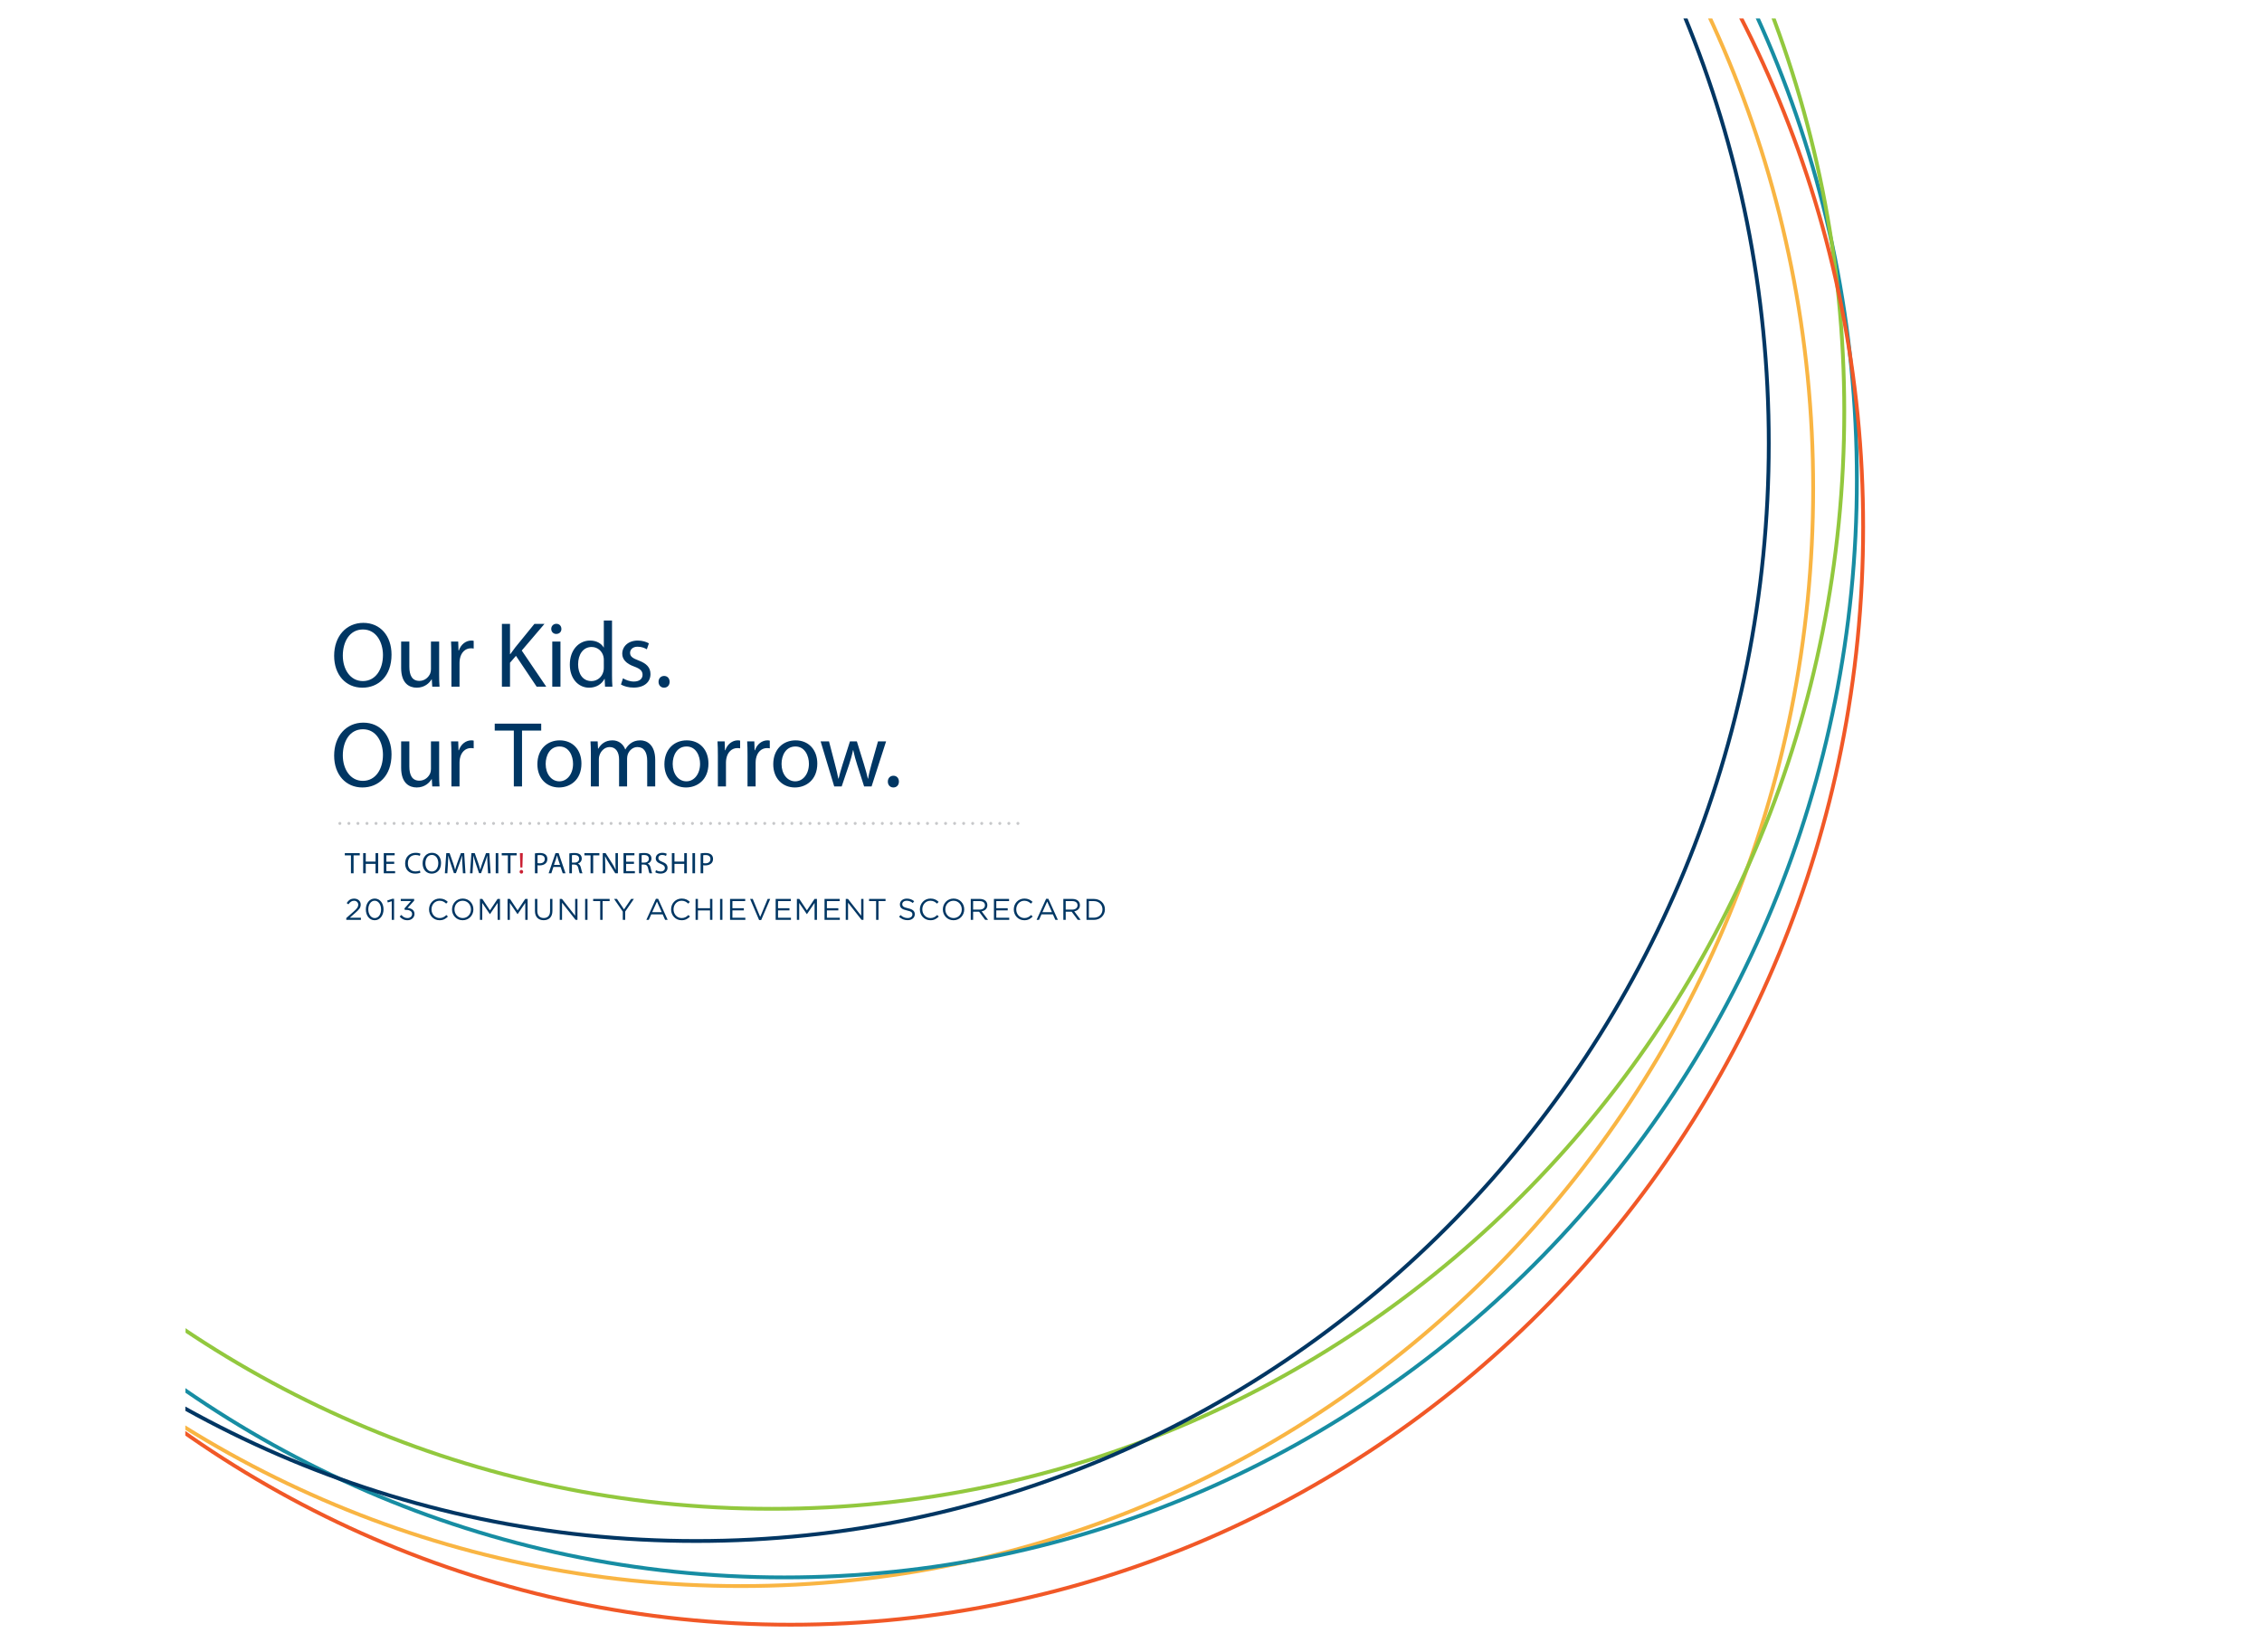 <?xml version="1.0" encoding="utf-8"?>
<!-- Generator: Adobe Illustrator 16.0.0, SVG Export Plug-In . SVG Version: 6.00 Build 0)  -->
<!DOCTYPE svg PUBLIC "-//W3C//DTD SVG 1.1//EN" "http://www.w3.org/Graphics/SVG/1.1/DTD/svg11.dtd">
<svg version="1.1" id="Layer_1" xmlns="http://www.w3.org/2000/svg" xmlns:xlink="http://www.w3.org/1999/xlink" x="0px" y="0px"
	 width="612px" height="447px" viewBox="0 0 612 447" enable-background="new 0 0 612 447" xml:space="preserve">
<g>
	<g>
		<defs>
			<polygon id="SVGID_1_" points="559.355,5 558.355,447 50,447 51,5 559.355,5 			"/>
		</defs>
		<clipPath id="SVGID_2_">
			<use xlink:href="#SVGID_1_"  overflow="visible"/>
		</clipPath>
		<path clip-path="url(#SVGID_2_)" fill="none" stroke="#F9B543" stroke-width="1.026" stroke-miterlimit="10" d="M200.39,429.166
			c160.258,0,290.174-132.977,290.174-297.009c0-164.034-129.916-297.009-290.174-297.009
			c-160.258,0-290.173,132.976-290.173,297.009C-89.783,296.189,40.132,429.166,200.39,429.166L200.39,429.166z"/>
		<path clip-path="url(#SVGID_2_)" fill="none" stroke="#178DA3" stroke-width="1.026" stroke-miterlimit="10" d="M212.212,426.818
			c160.259,0,290.173-132.975,290.173-297.008c0-164.034-129.914-297.009-290.173-297.009S-77.962-34.224-77.962,129.81
			C-77.962,293.844,51.953,426.818,212.212,426.818L212.212,426.818z"/>
		<path clip-path="url(#SVGID_2_)" fill="none" stroke="#92C83E" stroke-width="1.026" stroke-miterlimit="10" d="M208.807,408.26
			c160.257,0,290.173-132.977,290.173-297.01c0-164.034-129.916-297.009-290.173-297.009
			c-160.258,0-290.173,132.975-290.173,297.009C-81.366,275.283,48.549,408.26,208.807,408.26L208.807,408.26z"/>
		<path clip-path="url(#SVGID_2_)" fill="none" stroke="#F15827" stroke-width="1.026" stroke-miterlimit="10" d="M213.914,439.619
			c160.258,0,290.174-132.975,290.174-297.009c0-164.033-129.916-297.009-290.174-297.009C53.656-154.399-76.26-21.423-76.26,142.61
			C-76.26,306.645,53.656,439.619,213.914,439.619L213.914,439.619z"/>
		<path clip-path="url(#SVGID_2_)" fill="none" stroke="#003663" stroke-width="1.026" stroke-miterlimit="10" d="M188.38,416.971
			c160.259,0,290.175-132.977,290.175-297.009c0-164.034-129.916-297.009-290.175-297.009
			c-160.258,0-290.173,132.975-290.173,297.009C-101.793,283.994,28.122,416.971,188.38,416.971L188.38,416.971z"/>
	</g>
	
		<line fill="none" stroke="#C7C8CA" stroke-width="0.81" stroke-linecap="round" stroke-linejoin="round" stroke-dasharray="0,2.446" x1="94.396" y1="222.804" x2="274.183" y2="222.804"/>
	<path fill="none" stroke="#C7C8CA" stroke-width="0.81" stroke-linecap="round" stroke-linejoin="round" d="M91.95,222.804
		L91.95,222.804 M275.406,222.804L275.406,222.804"/>
	<path fill="#003663" d="M93.689,248.903h3.96v-0.582h-3.004l1.515-1.345c0.996-0.867,1.433-1.377,1.433-2.204v-0.016
		c0-0.923-0.736-1.603-1.757-1.603c-0.996,0-1.531,0.445-2.041,1.206l0.47,0.34c0.454-0.631,0.875-0.972,1.522-0.972
		c0.616,0,1.142,0.422,1.142,1.086c0,0.567-0.315,1.004-1.183,1.782l-2.057,1.815V248.903L93.689,248.903z M101.37,249
		c1.458,0,2.397-1.343,2.397-2.931v-0.017c0-1.588-0.922-2.915-2.381-2.915s-2.405,1.344-2.405,2.932v0.016
		C98.981,247.673,99.904,249,101.37,249L101.37,249z M101.386,248.418c-1.062,0-1.742-1.11-1.742-2.349v-0.017
		c0-1.247,0.664-2.333,1.726-2.333c1.053,0,1.734,1.11,1.734,2.35v0.016C103.104,247.324,102.448,248.418,101.386,248.418
		L101.386,248.418z M105.986,248.903h0.631v-5.709h-0.469l-1.385,0.477l0.154,0.519l1.069-0.332V248.903L105.986,248.903z
		 M110.247,249c1.053,0,1.895-0.695,1.895-1.708v-0.016c0-1.038-0.882-1.515-1.87-1.596l1.781-1.977v-0.469h-3.62v0.574h2.771
		l-1.79,2.018l0.129,0.38h0.365c0.931,0,1.587,0.389,1.587,1.094v0.016c0,0.665-0.551,1.102-1.239,1.102
		c-0.697,0-1.223-0.308-1.652-0.843l-0.47,0.414C108.595,248.588,109.299,249,110.247,249L110.247,249z M118.921,249
		c1.028,0,1.677-0.396,2.268-0.995l-0.421-0.413c-0.543,0.518-1.053,0.818-1.831,0.818c-1.248,0-2.195-1.029-2.195-2.341v-0.017
		c0-1.304,0.94-2.325,2.195-2.325c0.77,0,1.304,0.324,1.782,0.778l0.438-0.47c-0.567-0.534-1.183-0.898-2.211-0.898
		c-1.668,0-2.866,1.327-2.866,2.932v0.016C116.079,247.713,117.285,249,118.921,249L118.921,249z M125.181,249
		c1.726,0,2.899-1.368,2.899-2.931v-0.017c0-1.563-1.157-2.915-2.883-2.915c-1.726,0-2.899,1.368-2.899,2.932v0.016
		C122.298,247.648,123.456,249,125.181,249L125.181,249z M125.198,248.41c-1.296,0-2.236-1.053-2.236-2.341v-0.017
		c0-1.288,0.924-2.325,2.22-2.325c1.296,0,2.236,1.053,2.236,2.342v0.016C127.417,247.373,126.494,248.41,125.198,248.41
		L125.198,248.41z M129.847,248.903h0.623v-4.584l2.066,3.029h0.032l2.066-3.037v4.592h0.639v-5.669h-0.647l-2.066,3.094
		l-2.066-3.094h-0.647V248.903L129.847,248.903z M137.326,248.903h0.623v-4.584l2.066,3.029h0.033l2.066-3.037v4.592h0.639v-5.669
		h-0.647l-2.066,3.094l-2.066-3.094h-0.647V248.903L137.326,248.903z M147.095,248.992c1.418,0,2.364-0.857,2.364-2.51v-3.248
		h-0.638v3.297c0,1.239-0.665,1.871-1.71,1.871c-1.078,0-1.734-0.688-1.734-1.912v-3.256h-0.639v3.297
		C144.738,248.135,145.693,248.992,147.095,248.992L147.095,248.992z M151.442,248.903h0.622v-4.648l3.662,4.648h0.51v-5.669h-0.623
		v4.543l-3.573-4.543h-0.598V248.903L151.442,248.903z M158.312,248.903h0.639v-5.669h-0.639V248.903L158.312,248.903z
		 M162.388,248.903h0.647v-5.079h1.903v-0.59h-4.454v0.59h1.904V248.903L162.388,248.903z M168.499,248.903h0.647v-2.251
		l2.357-3.418h-0.745l-1.927,2.835l-1.911-2.835h-0.778l2.357,3.426V248.903L168.499,248.903z M174.874,248.903h0.656l0.672-1.498
		h3.085l0.664,1.498h0.689l-2.584-5.709h-0.599L174.874,248.903L174.874,248.903z M176.453,246.822l1.296-2.884l1.287,2.884H176.453
		L176.453,246.822z M184.409,249c1.028,0,1.676-0.396,2.268-0.995l-0.421-0.413c-0.543,0.518-1.053,0.818-1.831,0.818
		c-1.247,0-2.195-1.029-2.195-2.341v-0.017c0-1.304,0.939-2.325,2.195-2.325c0.769,0,1.304,0.324,1.782,0.778l0.437-0.47
		c-0.567-0.534-1.182-0.898-2.211-0.898c-1.669,0-2.866,1.327-2.866,2.932v0.016C181.567,247.713,182.773,249,184.409,249
		L184.409,249z M188.19,248.903h0.639v-2.551h3.273v2.551h0.639v-5.669h-0.639v2.519h-3.273v-2.519h-0.639V248.903L188.19,248.903z
		 M194.817,248.903h0.639v-5.669h-0.639V248.903L194.817,248.903z M197.521,248.903h4.138v-0.582h-3.499v-1.986h3.094v-0.582h-3.094
		v-1.937h3.459v-0.582h-4.098V248.903L197.521,248.903z M205.382,248.944h0.566l2.438-5.71h-0.688l-2.025,4.884l-2.016-4.884h-0.713
		L205.382,248.944L205.382,248.944z M209.861,248.903h4.138v-0.582H210.5v-1.986h3.094v-0.582H210.5v-1.937h3.459v-0.582h-4.098
		V248.903L209.861,248.903z M215.603,248.903h0.623v-4.584l2.066,3.029h0.032l2.066-3.037v4.592h0.639v-5.669h-0.647l-2.066,3.094
		l-2.066-3.094h-0.647V248.903L215.603,248.903z M223.082,248.903h4.138v-0.582h-3.499v-1.986h3.094v-0.582h-3.094v-1.937h3.459
		v-0.582h-4.098V248.903L223.082,248.903z M228.824,248.903h0.623v-4.648l3.662,4.648h0.509v-5.669h-0.622v4.543l-3.573-4.543
		h-0.599V248.903L228.824,248.903z M237.037,248.903h0.647v-5.079h1.903v-0.59h-4.454v0.59h1.904V248.903L237.037,248.903z
		 M245.565,248.984c1.127,0,1.936-0.631,1.936-1.603v-0.016c0-0.867-0.583-1.329-1.847-1.604c-1.247-0.268-1.539-0.567-1.539-1.102
		v-0.016c0-0.511,0.47-0.916,1.207-0.916c0.584,0,1.11,0.187,1.637,0.616l0.372-0.494c-0.575-0.461-1.166-0.696-1.993-0.696
		c-1.077,0-1.862,0.655-1.862,1.546v0.017c0,0.931,0.598,1.353,1.903,1.636c1.191,0.251,1.475,0.551,1.475,1.078v0.016
		c0,0.559-0.503,0.964-1.264,0.964c-0.786,0-1.354-0.267-1.944-0.802l-0.397,0.47C243.929,248.685,244.666,248.984,245.565,248.984
		L245.565,248.984z M251.719,249c1.029,0,1.677-0.396,2.268-0.995l-0.421-0.413c-0.543,0.518-1.053,0.818-1.831,0.818
		c-1.247,0-2.195-1.029-2.195-2.341v-0.017c0-1.304,0.94-2.325,2.195-2.325c0.77,0,1.304,0.324,1.782,0.778l0.438-0.47
		c-0.567-0.534-1.183-0.898-2.212-0.898c-1.668,0-2.866,1.327-2.866,2.932v0.016C248.877,247.713,250.083,249,251.719,249
		L251.719,249z M257.979,249c1.726,0,2.9-1.368,2.9-2.931v-0.017c0-1.563-1.158-2.915-2.883-2.915c-1.726,0-2.9,1.368-2.9,2.932
		v0.016C255.096,247.648,256.254,249,257.979,249L257.979,249z M257.996,248.41c-1.297,0-2.237-1.053-2.237-2.341v-0.017
		c0-1.288,0.924-2.325,2.22-2.325c1.297,0,2.236,1.053,2.236,2.342v0.016C260.215,247.373,259.292,248.41,257.996,248.41
		L257.996,248.41z M262.645,248.903h0.639V246.7h1.621l1.644,2.203h0.785l-1.741-2.316c0.892-0.162,1.539-0.712,1.539-1.652v-0.017
		c0-0.445-0.162-0.842-0.437-1.118c-0.356-0.356-0.915-0.566-1.612-0.566h-2.438V248.903L262.645,248.903z M263.284,246.126v-2.302
		h1.75c0.916,0,1.451,0.422,1.451,1.119v0.016c0,0.729-0.608,1.167-1.459,1.167H263.284L263.284,246.126z M268.913,248.903h4.138
		v-0.582h-3.499v-1.986h3.094v-0.582h-3.094v-1.937h3.459v-0.582h-4.098V248.903L268.913,248.903z M277.129,249
		c1.028,0,1.676-0.396,2.268-0.995l-0.422-0.413c-0.542,0.518-1.053,0.818-1.83,0.818c-1.248,0-2.195-1.029-2.195-2.341v-0.017
		c0-1.304,0.939-2.325,2.195-2.325c0.769,0,1.304,0.324,1.782,0.778l0.437-0.47c-0.567-0.534-1.182-0.898-2.211-0.898
		c-1.669,0-2.866,1.327-2.866,2.932v0.016C274.287,247.713,275.492,249,277.129,249L277.129,249z M280.454,248.903h0.656
		l0.672-1.498h3.086l0.664,1.498h0.688l-2.583-5.709h-0.6L280.454,248.903L280.454,248.903z M282.033,246.822l1.296-2.884
		l1.287,2.884H282.033L282.033,246.822z M287.695,248.903h0.639V246.7h1.621l1.644,2.203h0.785l-1.741-2.316
		c0.892-0.162,1.539-0.712,1.539-1.652v-0.017c0-0.445-0.162-0.842-0.437-1.118c-0.356-0.356-0.915-0.566-1.612-0.566h-2.438
		V248.903L287.695,248.903z M288.334,246.126v-2.302h1.75c0.916,0,1.451,0.422,1.451,1.119v0.016c0,0.729-0.608,1.167-1.459,1.167
		H288.334L288.334,246.126z M293.963,248.903h1.968c1.782,0,3.012-1.238,3.012-2.834v-0.017c0-1.596-1.23-2.818-3.012-2.818h-1.968
		V248.903L293.963,248.903z M295.931,243.824c1.434,0,2.349,0.989,2.349,2.245v0.016c0,1.256-0.915,2.228-2.349,2.228h-1.329v-4.489
		H295.931L295.931,243.824z"/>
	<path fill="#003663" d="M144.731,236.303h0.704v-2.187c0.162,0.041,0.357,0.049,0.567,0.049c0.689,0,1.297-0.202,1.668-0.599
		c0.275-0.283,0.421-0.672,0.421-1.167c0-0.486-0.178-0.883-0.477-1.142c-0.324-0.291-0.834-0.453-1.532-0.453
		c-0.567,0-1.012,0.049-1.352,0.105V236.303L144.731,236.303z M145.435,231.419c0.122-0.033,0.357-0.057,0.665-0.057
		c0.778,0,1.289,0.349,1.289,1.07c0,0.753-0.519,1.167-1.37,1.167c-0.235,0-0.429-0.016-0.583-0.057V231.419L145.435,231.419z
		 M151.667,234.586l0.584,1.717h0.753l-1.863-5.458h-0.85l-1.855,5.458h0.729l0.567-1.717H151.667L151.667,234.586z
		 M149.878,234.036l0.534-1.579c0.106-0.333,0.195-0.665,0.276-0.99h0.016c0.081,0.316,0.162,0.641,0.283,0.997l0.535,1.572H149.878
		L149.878,234.036z M154.037,236.303h0.703v-2.365h0.665c0.64,0.024,0.932,0.308,1.094,1.061c0.154,0.68,0.275,1.15,0.364,1.304
		h0.729c-0.114-0.21-0.243-0.737-0.421-1.498c-0.13-0.567-0.381-0.956-0.802-1.102v-0.024c0.575-0.194,1.028-0.672,1.028-1.393
		c0-0.421-0.154-0.794-0.429-1.037c-0.339-0.307-0.826-0.445-1.579-0.445c-0.487,0-0.996,0.041-1.352,0.113V236.303L154.037,236.303
		z M154.74,231.411c0.114-0.033,0.357-0.065,0.697-0.065c0.746,0.008,1.256,0.316,1.256,1.021c0,0.624-0.478,1.037-1.231,1.037
		h-0.722V231.411L154.74,231.411z M159.779,236.303h0.711v-4.86h1.669v-0.598h-4.041v0.598h1.661V236.303L159.779,236.303z
		 M163.747,236.303v-2.332c0-0.908-0.016-1.564-0.056-2.252l0.024-0.009c0.276,0.592,0.64,1.215,1.021,1.823l1.734,2.77h0.712
		v-5.458h-0.663v2.283c0,0.851,0.016,1.516,0.081,2.245l-0.017,0.008c-0.259-0.559-0.575-1.134-0.98-1.774l-1.75-2.762h-0.769v5.458
		H163.747L163.747,236.303z M171.525,233.161h-2.122v-1.726h2.243v-0.59h-2.947v5.458h3.069v-0.59h-2.365v-1.969h2.122V233.161
		L171.525,233.161z M172.896,236.303h0.703v-2.365h0.665c0.64,0.024,0.932,0.308,1.094,1.061c0.154,0.68,0.275,1.15,0.364,1.304
		h0.728c-0.113-0.21-0.242-0.737-0.42-1.498c-0.13-0.567-0.381-0.956-0.802-1.102v-0.024c0.575-0.194,1.028-0.672,1.028-1.393
		c0-0.421-0.154-0.794-0.429-1.037c-0.339-0.307-0.826-0.445-1.579-0.445c-0.487,0-0.997,0.041-1.352,0.113V236.303L172.896,236.303
		z M173.599,231.411c0.114-0.033,0.357-0.065,0.697-0.065c0.746,0.008,1.256,0.316,1.256,1.021c0,0.624-0.478,1.037-1.231,1.037
		h-0.722V231.411L173.599,231.411z M177.303,236.036c0.291,0.194,0.865,0.348,1.392,0.348c1.289,0,1.912-0.728,1.912-1.57
		c0-0.803-0.47-1.248-1.393-1.605c-0.754-0.291-1.086-0.542-1.086-1.053c0-0.373,0.284-0.818,1.029-0.818
		c0.495,0,0.859,0.162,1.037,0.259l0.194-0.574c-0.243-0.138-0.647-0.267-1.206-0.267c-1.062,0-1.766,0.63-1.766,1.481
		c0,0.77,0.55,1.232,1.441,1.548c0.738,0.283,1.03,0.575,1.03,1.085c0,0.551-0.422,0.932-1.143,0.932
		c-0.486,0-0.948-0.162-1.263-0.357L177.303,236.036L177.303,236.036z M181.778,230.845v5.458h0.704v-2.559h2.641v2.559h0.712
		v-5.458h-0.712v2.284h-2.641v-2.284H181.778L181.778,230.845z M187.347,230.845v5.458h0.704v-5.458H187.347L187.347,230.845z
		 M189.556,236.303h0.704v-2.187c0.162,0.041,0.357,0.049,0.567,0.049c0.689,0,1.297-0.202,1.669-0.599
		c0.275-0.283,0.421-0.672,0.421-1.167c0-0.486-0.178-0.883-0.477-1.142c-0.324-0.291-0.835-0.453-1.532-0.453
		c-0.567,0-1.012,0.049-1.352,0.105V236.303L189.556,236.303z M190.26,231.419c0.122-0.033,0.357-0.057,0.665-0.057
		c0.778,0,1.288,0.349,1.288,1.07c0,0.753-0.519,1.167-1.369,1.167c-0.235,0-0.43-0.016-0.584-0.057V231.419L190.26,231.419z"/>
	<path fill="#CA2033" d="M141.337,234.733l0.113-3.888h-0.777l0.113,3.888H141.337L141.337,234.733z M141.062,236.392
		c0.291,0,0.477-0.218,0.477-0.501c0-0.292-0.186-0.502-0.477-0.502c-0.275,0-0.478,0.21-0.478,0.502
		C140.584,236.174,140.779,236.392,141.062,236.392L141.062,236.392z"/>
	<path fill="#003663" d="M94.953,236.303h0.712v-4.86h1.668v-0.598h-4.041v0.598h1.661V236.303L94.953,236.303z M98.258,230.845
		v5.458h0.704v-2.559h2.642v2.559h0.711v-5.458h-0.711v2.284h-2.642v-2.284H98.258L98.258,230.845z M106.655,233.161h-2.122v-1.726
		h2.244v-0.59h-2.947v5.458h3.069v-0.59h-2.365v-1.969h2.122V233.161L106.655,233.161z M113.604,235.567
		c-0.284,0.138-0.721,0.227-1.15,0.227c-1.328,0-2.098-0.859-2.098-2.196c0-1.434,0.851-2.252,2.13-2.252
		c0.453,0,0.834,0.097,1.102,0.227l0.17-0.574c-0.187-0.098-0.616-0.243-1.296-0.243c-1.693,0-2.85,1.157-2.85,2.867
		c0,1.79,1.157,2.761,2.696,2.761c0.664,0,1.183-0.129,1.441-0.259L113.604,235.567L113.604,235.567z M116.874,230.756
		c-1.458,0-2.535,1.133-2.535,2.867c0,1.652,1.011,2.769,2.454,2.769c1.394,0,2.535-0.995,2.535-2.875
		C119.328,231.897,118.365,230.756,116.874,230.756L116.874,230.756z M116.841,231.33c1.175,0,1.742,1.134,1.742,2.22
		c0,1.239-0.632,2.268-1.75,2.268c-1.11,0-1.742-1.045-1.742-2.212C115.091,232.407,115.675,231.33,116.841,231.33L116.841,231.33z
		 M125.246,236.303h0.688l-0.34-5.458h-0.899l-0.972,2.639c-0.243,0.69-0.438,1.289-0.575,1.84h-0.024
		c-0.138-0.567-0.324-1.167-0.551-1.839l-0.931-2.64h-0.899l-0.38,5.458h0.672l0.146-2.341c0.049-0.818,0.089-1.733,0.105-2.414
		h0.016c0.154,0.648,0.373,1.353,0.632,2.123l0.882,2.6h0.535l0.964-2.648c0.275-0.754,0.502-1.435,0.688-2.075h0.024
		c-0.008,0.681,0.041,1.597,0.081,2.358L125.246,236.303L125.246,236.303z M132.046,236.303h0.688l-0.34-5.458h-0.899l-0.972,2.639
		c-0.243,0.69-0.438,1.289-0.575,1.84h-0.024c-0.138-0.567-0.324-1.167-0.55-1.839l-0.932-2.64h-0.899l-0.38,5.458h0.672
		l0.146-2.341c0.048-0.818,0.089-1.733,0.105-2.414h0.017c0.154,0.648,0.372,1.353,0.631,2.123l0.883,2.6h0.535l0.964-2.648
		c0.275-0.754,0.502-1.435,0.688-2.075h0.024c-0.008,0.681,0.041,1.597,0.081,2.358L132.046,236.303L132.046,236.303z
		 M134.12,230.845v5.458h0.704v-5.458H134.12L134.12,230.845z M137.406,236.303h0.712v-4.86h1.669v-0.598h-4.041v0.598h1.66V236.303
		L137.406,236.303z"/>
	<path fill="#003663" d="M98.295,195.537c-4.536,0-7.888,3.528-7.888,8.921c0,5.141,3.15,8.618,7.636,8.618
		c4.334,0,7.888-3.099,7.888-8.946C105.931,199.09,102.932,195.537,98.295,195.537L98.295,195.537z M98.194,197.326
		c3.654,0,5.418,3.528,5.418,6.905c0,3.856-1.966,7.056-5.443,7.056c-3.453,0-5.418-3.251-5.418-6.879
		C92.751,200.678,94.565,197.326,98.194,197.326L98.194,197.326z M118.815,200.602h-2.217v7.485c0,0.403-0.076,0.806-0.202,1.134
		c-0.403,0.983-1.437,2.016-2.923,2.016c-2.016,0-2.722-1.563-2.722-3.881v-6.754h-2.217v7.132c0,4.284,2.293,5.342,4.208,5.342
		c2.167,0,3.453-1.285,4.032-2.268h0.05l0.126,1.991h1.966c-0.076-0.957-0.101-2.066-0.101-3.326V200.602L118.815,200.602z
		 M122.136,212.799h2.192v-6.501c0-0.378,0.05-0.731,0.101-1.034c0.302-1.663,1.411-2.847,2.974-2.847
		c0.302,0,0.529,0.025,0.756,0.075v-2.091c-0.202-0.051-0.378-0.076-0.63-0.076c-1.487,0-2.823,1.033-3.377,2.671h-0.101
		l-0.075-2.394h-1.94c0.076,1.134,0.101,2.369,0.101,3.806V212.799L122.136,212.799z M139.02,212.799h2.218v-15.12h5.191v-1.865
		h-12.575v1.865h5.166V212.799L139.02,212.799z M151.441,200.325c-3.377,0-6.048,2.394-6.048,6.477c0,3.855,2.545,6.274,5.846,6.274
		c2.949,0,6.073-1.965,6.073-6.476C157.312,202.87,154.944,200.325,151.441,200.325L151.441,200.325z M151.39,201.988
		c2.621,0,3.654,2.621,3.654,4.688c0,2.746-1.587,4.737-3.704,4.737c-2.167,0-3.704-2.016-3.704-4.687
		C147.636,204.408,148.77,201.988,151.39,201.988L151.39,201.988z M159.86,212.799h2.167v-7.358c0-0.378,0.051-0.756,0.177-1.084
		c0.352-1.109,1.36-2.217,2.746-2.217c1.689,0,2.546,1.411,2.546,3.351v7.308h2.167v-7.535c0-0.403,0.075-0.806,0.176-1.108
		c0.378-1.084,1.361-2.016,2.621-2.016c1.789,0,2.646,1.411,2.646,3.754v6.905h2.167v-7.182c0-4.233-2.394-5.292-4.007-5.292
		c-1.159,0-1.965,0.303-2.696,0.857c-0.504,0.378-0.983,0.907-1.361,1.588h-0.05c-0.529-1.437-1.789-2.445-3.453-2.445
		c-2.016,0-3.15,1.084-3.83,2.243H161.8l-0.1-1.966h-1.941c0.076,1.008,0.101,2.042,0.101,3.302V212.799L159.86,212.799z
		 M185.806,200.325c-3.377,0-6.048,2.394-6.048,6.477c0,3.855,2.545,6.274,5.846,6.274c2.949,0,6.073-1.965,6.073-6.476
		C191.677,202.87,189.309,200.325,185.806,200.325L185.806,200.325z M185.755,201.988c2.621,0,3.654,2.621,3.654,4.688
		c0,2.746-1.587,4.737-3.704,4.737c-2.167,0-3.704-2.016-3.704-4.687C182.001,204.408,183.135,201.988,185.755,201.988
		L185.755,201.988z M194.225,212.799h2.192v-6.501c0-0.378,0.051-0.731,0.101-1.034c0.303-1.663,1.412-2.847,2.974-2.847
		c0.302,0,0.529,0.025,0.756,0.075v-2.091c-0.202-0.051-0.378-0.076-0.63-0.076c-1.487,0-2.822,1.033-3.377,2.671h-0.101
		l-0.075-2.394h-1.941c0.076,1.134,0.101,2.369,0.101,3.806V212.799L194.225,212.799z M202.249,212.799h2.192v-6.501
		c0-0.378,0.05-0.731,0.101-1.034c0.302-1.663,1.411-2.847,2.973-2.847c0.303,0,0.53,0.025,0.756,0.075v-2.091
		c-0.201-0.051-0.378-0.076-0.63-0.076c-1.486,0-2.822,1.033-3.376,2.671h-0.101l-0.076-2.394h-1.94
		c0.075,1.134,0.101,2.369,0.101,3.806V212.799L202.249,212.799z M215.257,200.325c-3.377,0-6.048,2.394-6.048,6.477
		c0,3.855,2.545,6.274,5.846,6.274c2.949,0,6.073-1.965,6.073-6.476C221.128,202.87,218.76,200.325,215.257,200.325L215.257,200.325
		z M215.206,201.988c2.621,0,3.654,2.621,3.654,4.688c0,2.746-1.587,4.737-3.704,4.737c-2.167,0-3.704-2.016-3.704-4.687
		C211.452,204.408,212.586,201.988,215.206,201.988L215.206,201.988z M222.025,200.602l3.68,12.197h2.016l1.965-5.796
		c0.429-1.31,0.807-2.57,1.109-4.032h0.05c0.303,1.437,0.656,2.646,1.084,4.007l1.865,5.821h2.016l3.931-12.197h-2.192l-1.739,6.124
		c-0.403,1.436-0.731,2.722-0.933,3.956h-0.075c-0.277-1.234-0.63-2.52-1.084-3.981l-1.89-6.099h-1.865l-1.99,6.225
		c-0.404,1.31-0.807,2.621-1.084,3.855h-0.076c-0.226-1.26-0.554-2.52-0.907-3.88l-1.613-6.2H222.025L222.025,200.602z
		 M241.696,213.076c0.933,0,1.512-0.68,1.512-1.587c0-0.933-0.604-1.588-1.486-1.588s-1.512,0.655-1.512,1.588
		C240.21,212.396,240.814,213.076,241.696,213.076L241.696,213.076z"/>
	<path fill="#003663" d="M98.295,168.537c-4.536,0-7.888,3.528-7.888,8.921c0,5.141,3.15,8.618,7.636,8.618
		c4.334,0,7.888-3.099,7.888-8.946C105.931,172.09,102.932,168.537,98.295,168.537L98.295,168.537z M98.194,170.326
		c3.654,0,5.418,3.528,5.418,6.905c0,3.856-1.966,7.056-5.443,7.056c-3.453,0-5.418-3.251-5.418-6.879
		C92.751,173.678,94.565,170.326,98.194,170.326L98.194,170.326z M118.815,173.602h-2.217v7.485c0,0.403-0.076,0.806-0.202,1.134
		c-0.403,0.983-1.437,2.016-2.923,2.016c-2.016,0-2.722-1.563-2.722-3.881v-6.754h-2.217v7.132c0,4.284,2.293,5.342,4.208,5.342
		c2.167,0,3.453-1.285,4.032-2.268h0.05l0.126,1.991h1.966c-0.076-0.957-0.101-2.066-0.101-3.326V173.602L118.815,173.602z
		 M122.136,185.799h2.192v-6.501c0-0.378,0.05-0.731,0.101-1.034c0.302-1.663,1.411-2.847,2.974-2.847
		c0.302,0,0.529,0.025,0.756,0.075v-2.091c-0.202-0.051-0.378-0.076-0.63-0.076c-1.487,0-2.823,1.033-3.377,2.671h-0.101
		l-0.075-2.394h-1.94c0.076,1.134,0.101,2.369,0.101,3.806V185.799L122.136,185.799z M135.794,185.799h2.192v-6.476l1.613-1.865
		l5.594,8.341h2.595l-6.627-9.777l6.149-7.208h-2.722l-5.191,6.376c-0.428,0.554-0.882,1.159-1.335,1.814h-0.076v-8.19h-2.192
		V185.799L135.794,185.799z M151.637,185.799v-12.197h-2.217v12.197H151.637L151.637,185.799z M150.528,168.789
		c-0.806,0-1.386,0.605-1.386,1.386c0,0.756,0.555,1.361,1.336,1.361c0.882,0,1.436-0.605,1.411-1.361
		C151.889,169.394,151.36,168.789,150.528,168.789L150.528,168.789z M163.368,167.907v7.283h-0.051
		c-0.554-0.983-1.814-1.865-3.679-1.865c-2.973,0-5.493,2.495-5.468,6.552c0,3.705,2.268,6.199,5.216,6.199
		c1.991,0,3.478-1.033,4.158-2.394h0.051l0.1,2.117h1.991c-0.075-0.831-0.101-2.066-0.101-3.15v-14.742H163.368L163.368,167.907z
		 M163.368,180.684c0,0.352-0.025,0.655-0.101,0.957c-0.403,1.663-1.764,2.646-3.251,2.646c-2.394,0-3.603-2.041-3.603-4.511
		c0-2.696,1.36-4.712,3.654-4.712c1.663,0,2.872,1.159,3.2,2.57c0.076,0.278,0.101,0.656,0.101,0.933V180.684L163.368,180.684z
		 M168.002,185.22c0.857,0.504,2.091,0.831,3.427,0.831c2.898,0,4.561-1.512,4.561-3.654c0-1.814-1.083-2.873-3.2-3.679
		c-1.588-0.605-2.319-1.058-2.319-2.066c0-0.908,0.731-1.664,2.042-1.664c1.134,0,2.016,0.404,2.494,0.706l0.555-1.613
		c-0.681-0.403-1.764-0.756-2.999-0.756c-2.621,0-4.208,1.613-4.208,3.579c0,1.461,1.033,2.671,3.225,3.452
		c1.638,0.605,2.268,1.184,2.268,2.243c0,1.008-0.756,1.814-2.369,1.814c-1.108,0-2.268-0.453-2.923-0.882L168.002,185.22
		L168.002,185.22z M179.659,186.076c0.933,0,1.512-0.68,1.512-1.587c0-0.933-0.605-1.588-1.487-1.588s-1.512,0.655-1.512,1.588
		C178.172,185.396,178.777,186.076,179.659,186.076L179.659,186.076z"/>
</g>
</svg>
